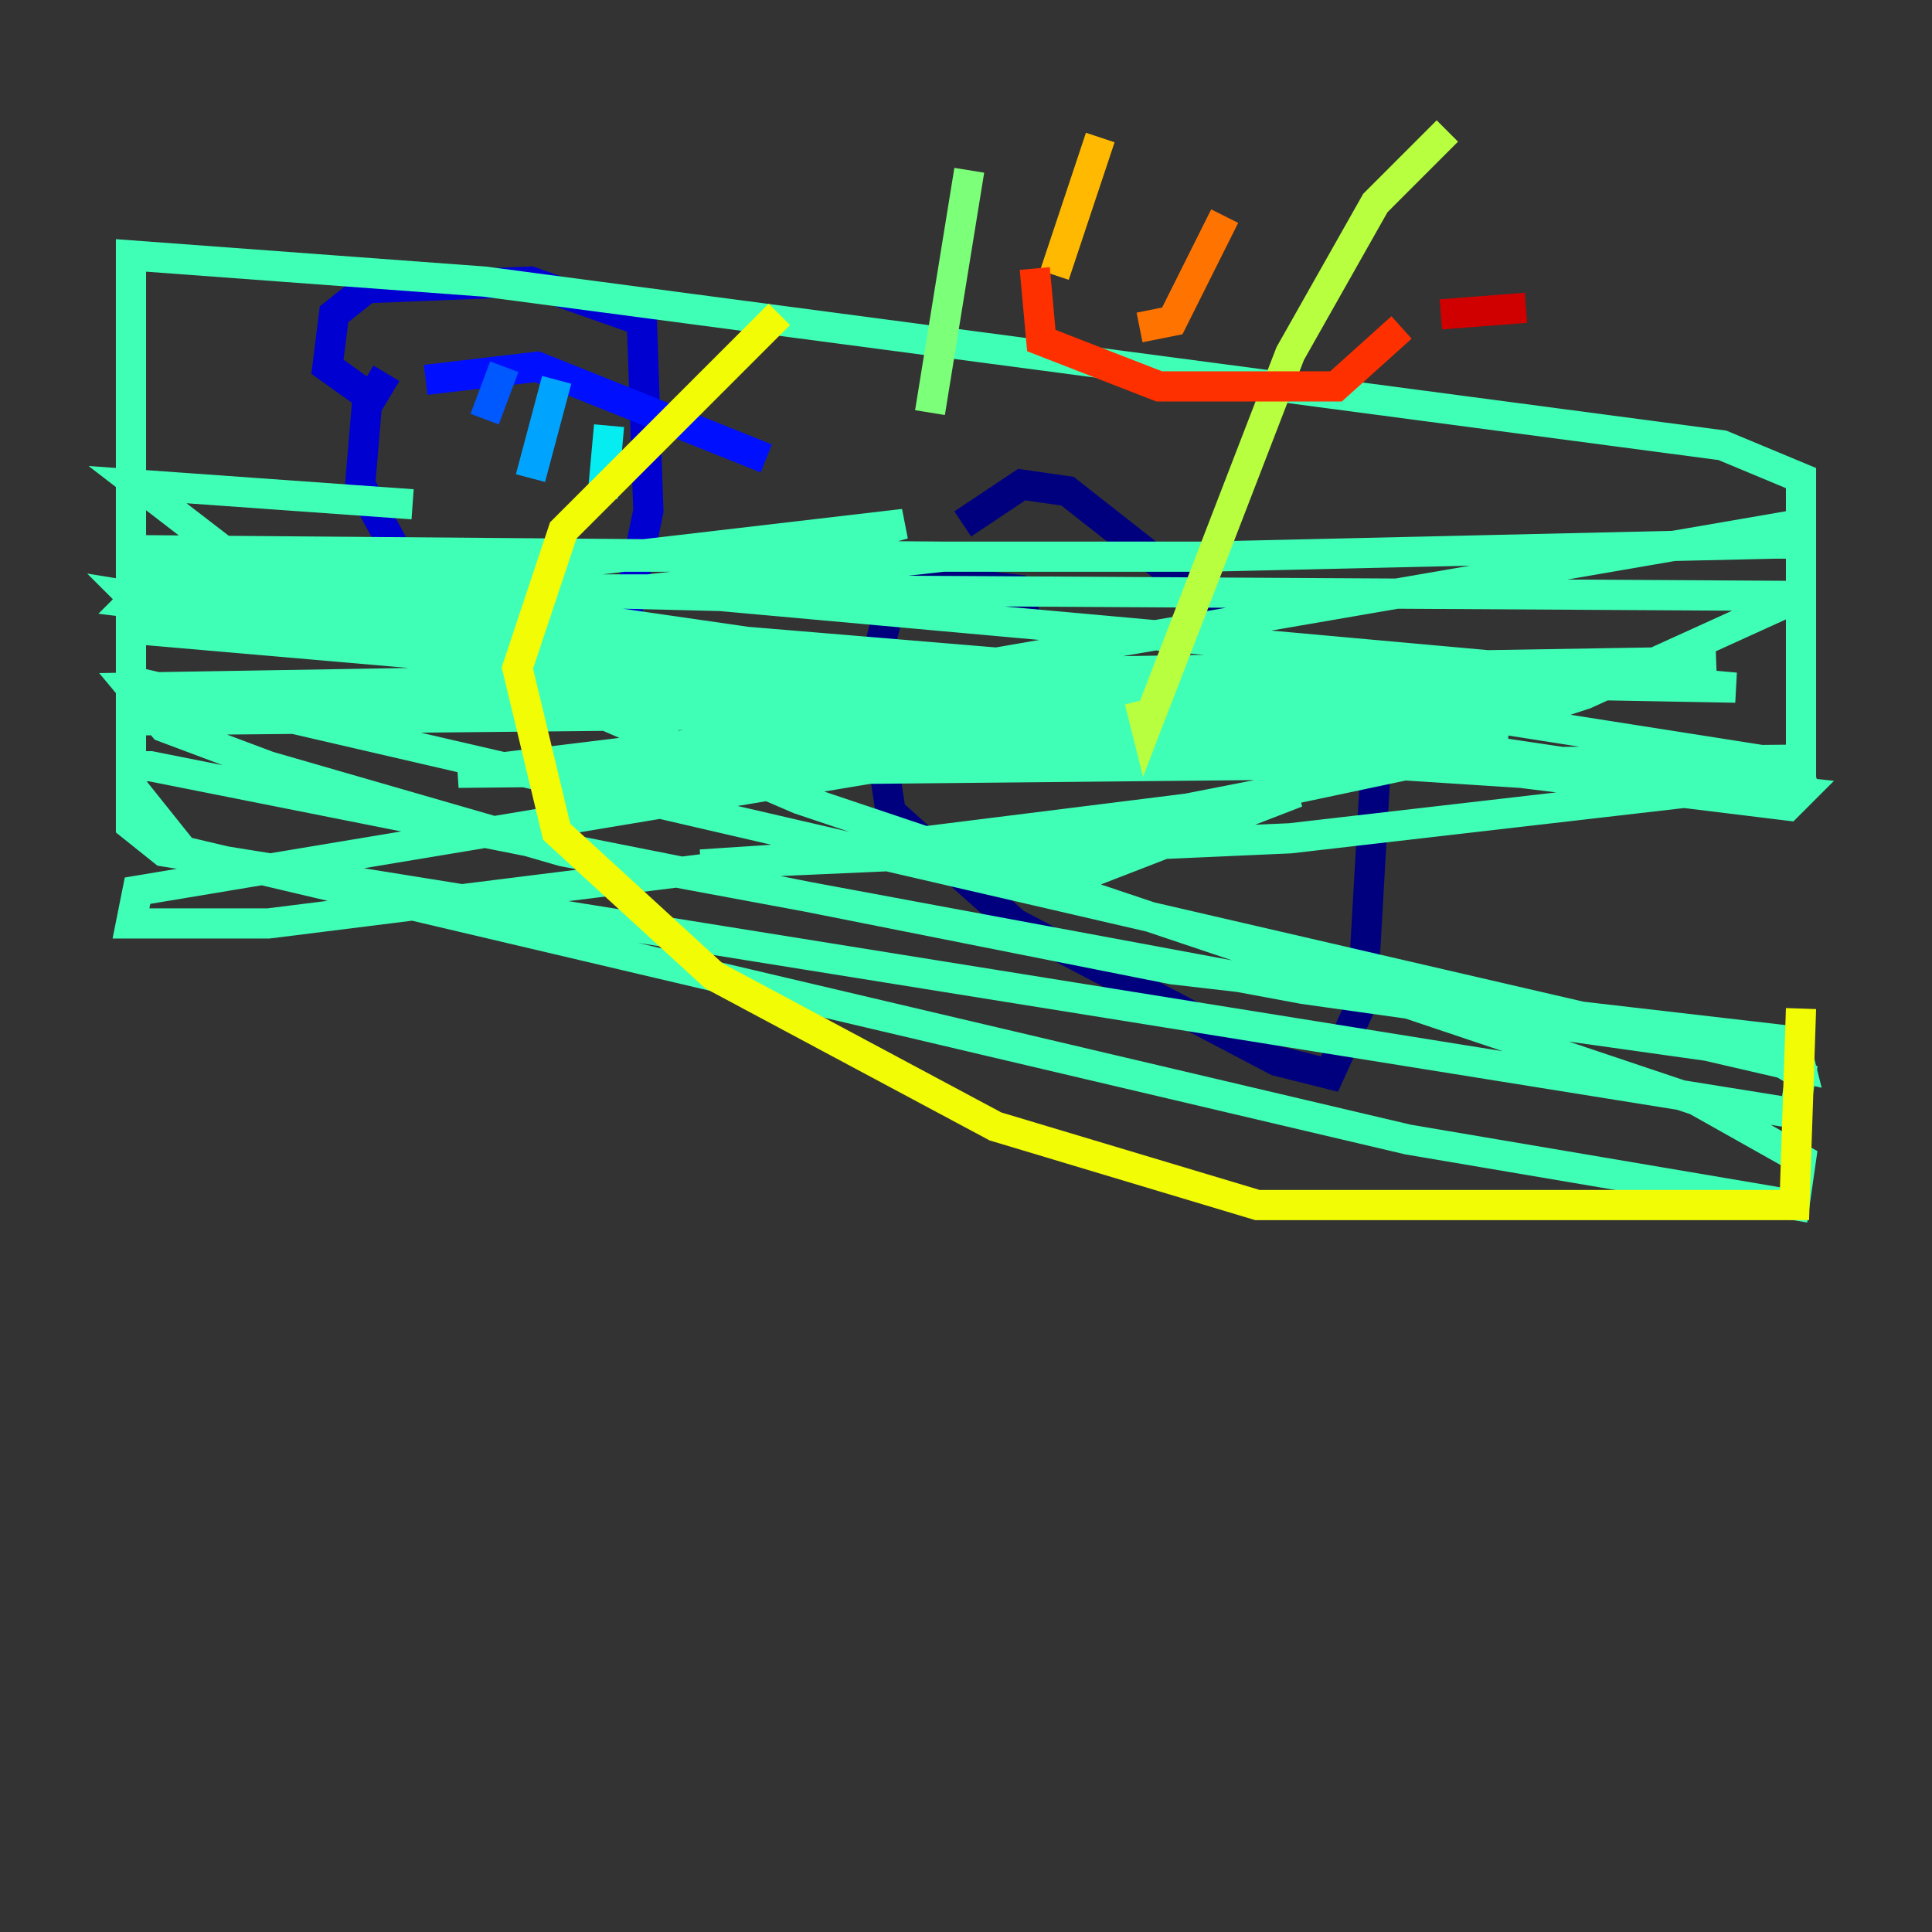 <?xml version="1.0" encoding="utf-8" ?>
<svg baseProfile="tiny" height="128" version="1.2" viewBox="0,0,128,128" width="128" xmlns="http://www.w3.org/2000/svg" xmlns:ev="http://www.w3.org/2001/xml-events" xmlns:xlink="http://www.w3.org/1999/xlink"><rect x="0" y="0" width="128" height="128" fill="#333333" stroke="none"/><defs /><polyline fill="none" points="68.122,41.22 67.254,39.051 59.444,38.183 57.709,45.125 59.01,53.803 67.254,61.18 84.61,70.291 88.081,71.159 90.251,66.386 91.119,51.2 88.949,46.861 70.725,32.542 67.688,32.108 63.783,34.712" stroke="#00007f" stroke-width="2" /><polyline fill="none" points="25.6,24.732 24.298,26.902 23.864,32.108 26.468,36.881 34.278,42.522 39.051,44.691 40.786,44.258 42.956,33.844 42.522,21.261 35.146,18.658 24.298,19.091 22.129,20.827 21.695,24.298 24.732,26.468" stroke="#0000d1" stroke-width="2" /><polyline fill="none" points="28.203,25.166 35.58,24.298 50.766,30.373" stroke="#0010ff" stroke-width="2" /><polyline fill="none" points="33.41,24.298 32.108,27.77" stroke="#0058ff" stroke-width="2" /><polyline fill="none" points="36.881,25.166 35.146,31.675" stroke="#00a4ff" stroke-width="2" /><polyline fill="none" points="40.352,28.203 39.919,32.976" stroke="#05ecf1" stroke-width="2" /><polyline fill="none" points="27.336,33.41 9.112,32.108 14.752,36.447 52.936,52.936 112.38,72.895 119.322,76.8 118.888,79.837 93.288,75.498 12.149,56.407 8.678,52.068 8.678,16.922 32.108,18.658 114.115,29.505 119.322,31.675 119.322,50.766 88.949,45.993 9.98,40.786 8.678,39.485 67.254,49.031 114.115,52.068 93.722,49.031 8.678,41.654 67.688,45.993 101.532,46.861 49.464,42.522 10.414,36.881 79.837,36.881 117.586,36.014 119.322,36.014 119.322,34.712 56.407,45.559 8.678,47.729 52.936,47.295 113.681,43.824 8.678,45.559 10.848,48.163 17.79,50.766 37.315,56.407 86.346,65.519 117.153,69.858 119.322,71.159 118.888,73.763 10.848,56.407 8.678,54.671 8.678,50.766 9.98,50.766 77.668,64.217 118.888,68.99 119.322,70.725 8.678,45.125 8.678,37.315 10.414,37.315 62.915,46.427 119.322,52.502 118.454,53.37 8.678,39.919 9.546,39.051 67.688,44.691 114.983,45.559 47.729,39.485 12.149,38.617 14.752,38.617 8.678,36.447 62.481,36.881 42.956,39.051 8.678,39.051 26.468,38.617 59.878,34.712 44.258,39.051 119.322,39.485 105.003,45.993 86.346,52.068 66.386,55.973 46.427,57.275 85.478,55.539 119.322,51.634 118.888,50.332 30.373,51.2 72.895,45.993 81.573,45.559 58.576,50.766 9.112,59.01 8.678,61.18 17.79,61.18 80.271,53.37 72.461,56.841 71.159,57.275 72.461,57.709 85.912,52.502 76.366,54.237 98.929,49.464 98.929,48.597 91.986,47.295 60.746,47.295 54.237,48.597 74.197,48.597 58.142,49.031 36.014,52.502" stroke="#3fffb7" stroke-width="2" /><polyline fill="none" points="64.217,11.281 61.614,27.336" stroke="#7cff79" stroke-width="2" /><polyline fill="none" points="95.891,8.678 91.119,13.451 85.478,23.43 75.932,48.163 75.498,46.427" stroke="#b7ff3f" stroke-width="2" /><polyline fill="none" points="51.634,20.827 37.315,35.146 34.278,44.258 36.881,55.105 47.295,64.651 65.953,74.63 83.308,79.837 118.888,79.837 119.322,66.82" stroke="#f1fc05" stroke-width="2" /><polyline fill="none" points="72.895,9.112 69.858,18.224" stroke="#ffb900" stroke-width="2" /><polyline fill="none" points="81.139,14.319 77.668,21.261 75.498,21.695" stroke="#ff7300" stroke-width="2" /><polyline fill="none" points="68.556,17.79 68.99,22.563 76.8,25.6 88.515,25.6 92.854,21.695" stroke="#ff3000" stroke-width="2" /><polyline fill="none" points="101.098,20.393 95.458,20.827" stroke="#d10000" stroke-width="2" /><polyline fill="none" points="91.119,22.129 91.119,22.129" stroke="#7f0000" stroke-width="2" /></svg>